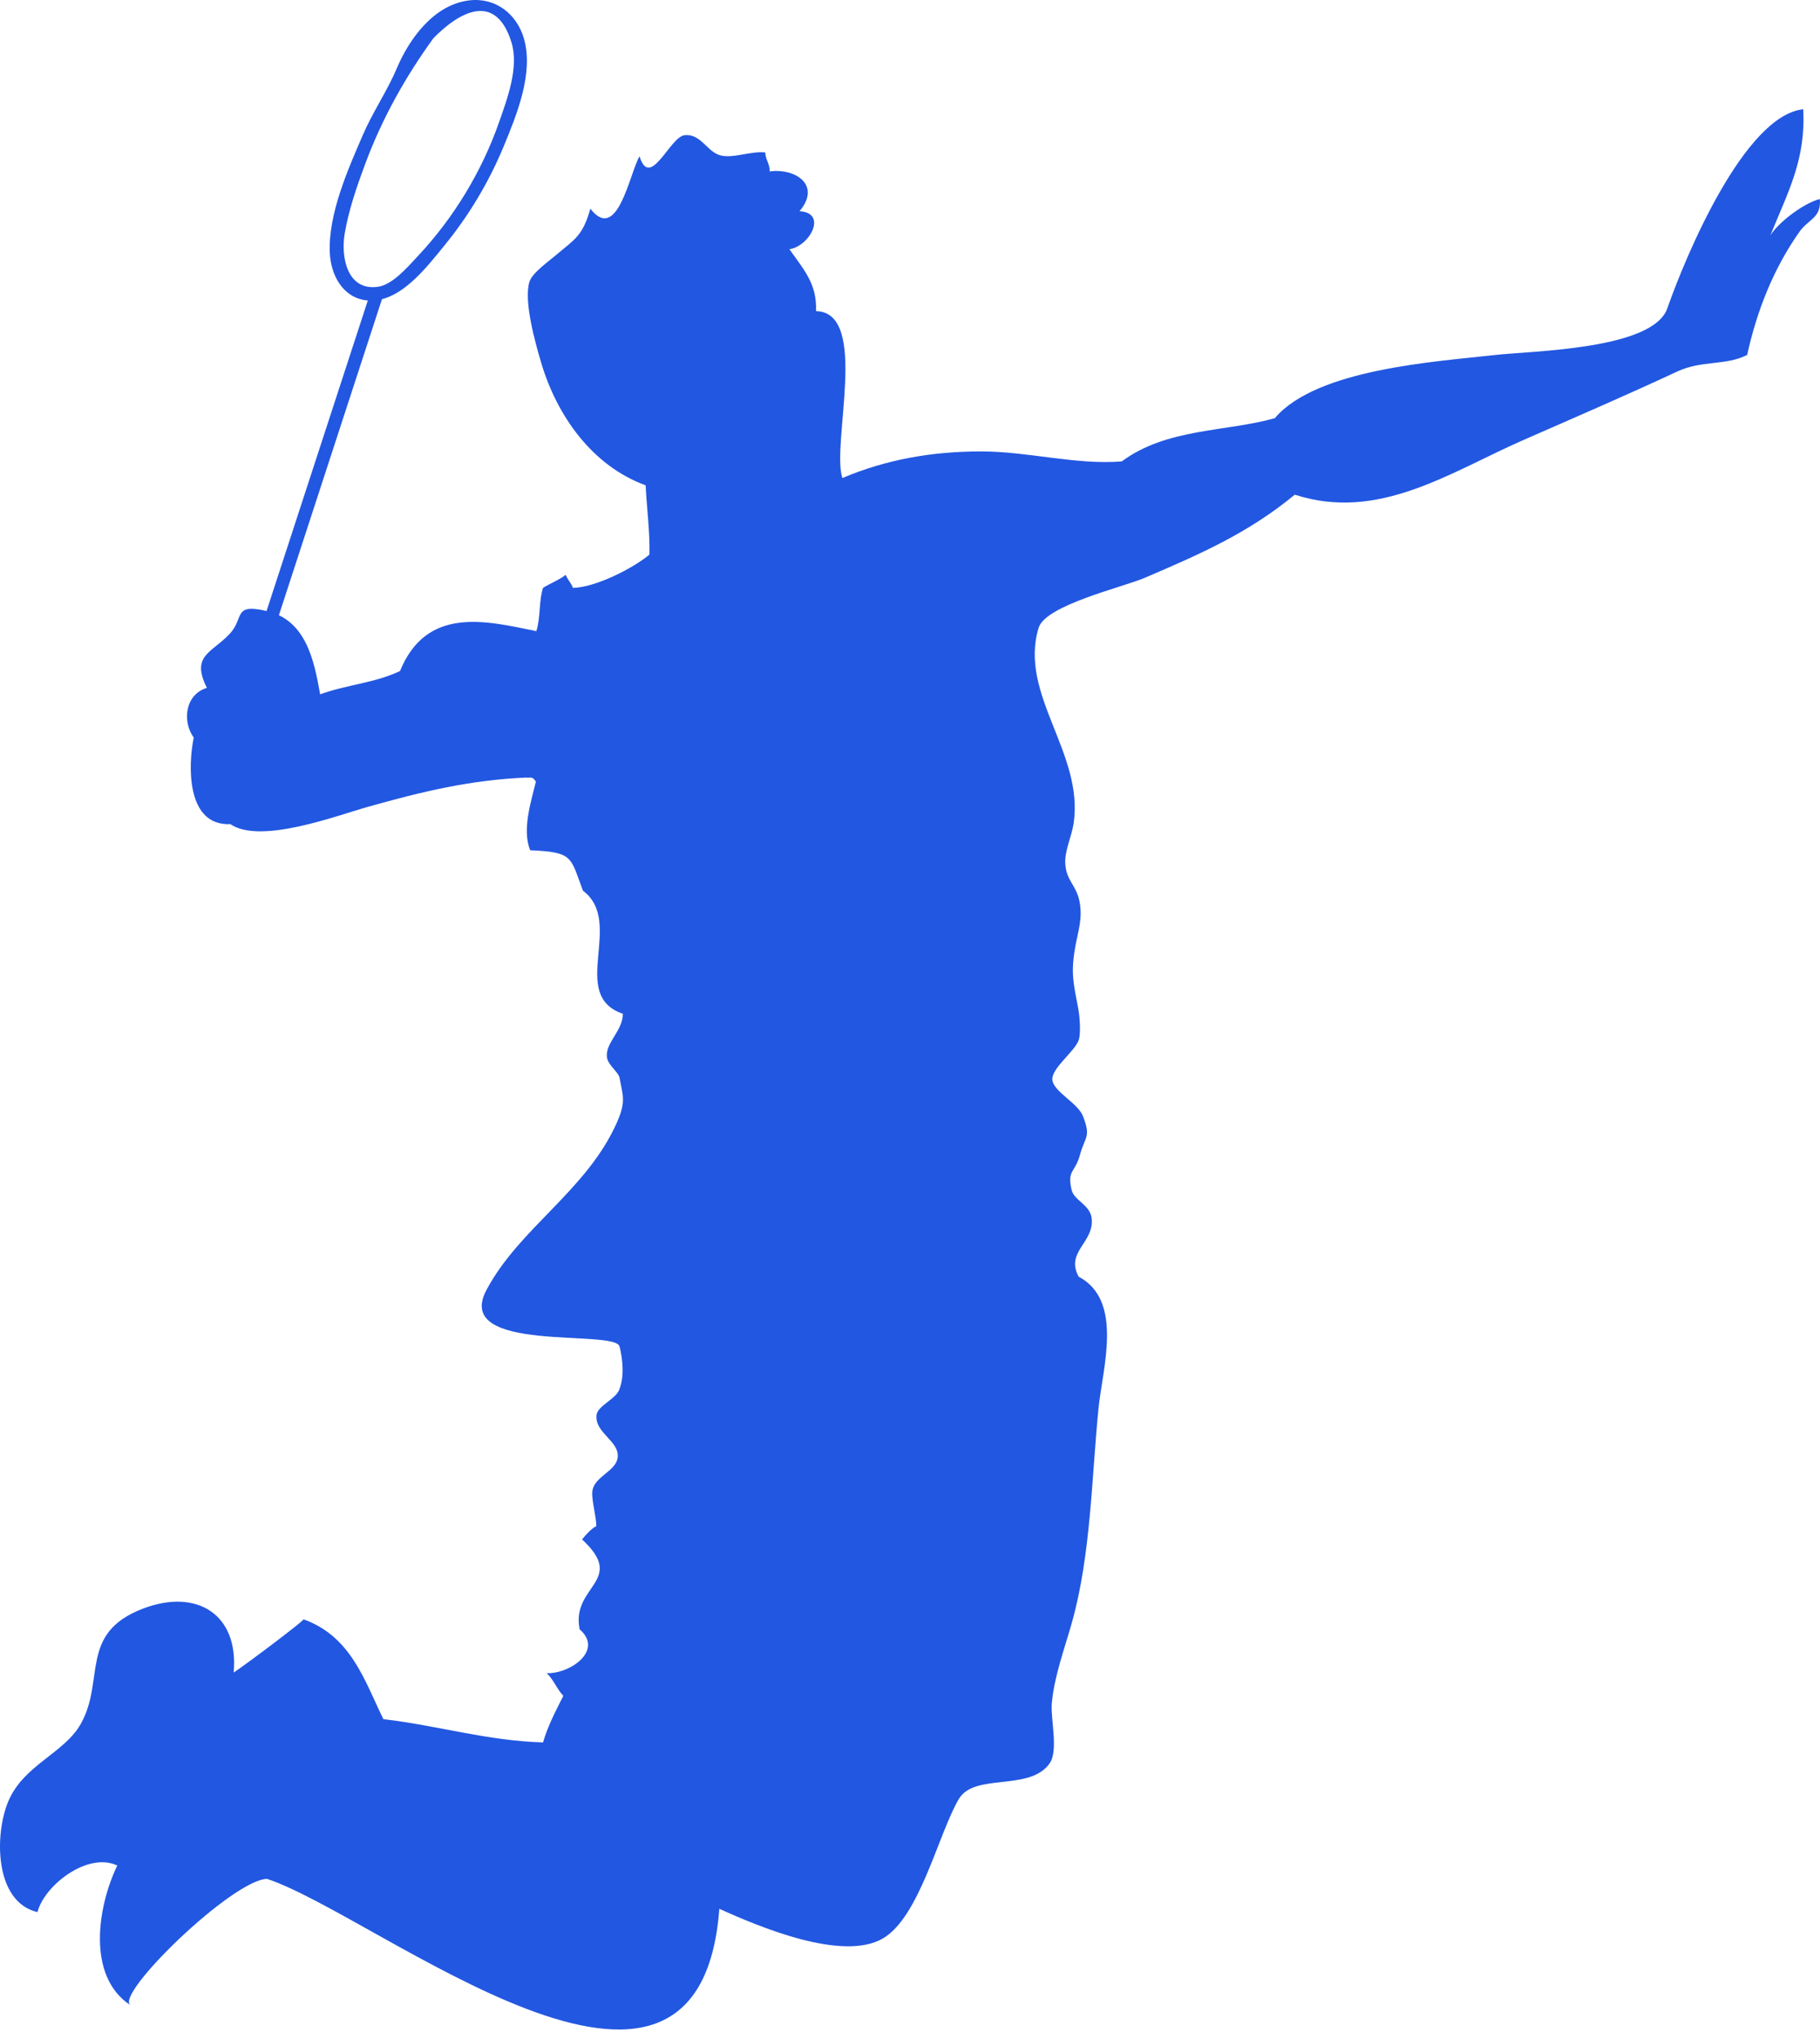 <svg width="50" height="56" viewBox="0 0 50 56" fill="none" xmlns="http://www.w3.org/2000/svg">
<path d="M17.842 15.231C17.856 14.591 17.768 13.959 17.737 13.329C16.277 12.798 15.306 11.43 14.872 9.977C14.717 9.456 14.378 8.275 14.546 7.736C14.622 7.494 15.076 7.176 15.279 7.002C15.772 6.58 16.006 6.497 16.218 5.731C16.967 6.695 17.297 4.75 17.57 4.293C17.859 5.23 18.404 3.754 18.808 3.713C19.264 3.666 19.424 4.181 19.802 4.27C20.158 4.355 20.635 4.141 21.024 4.188C21.025 4.371 21.157 4.518 21.145 4.708C21.871 4.613 22.565 5.095 21.964 5.801C22.74 5.842 22.251 6.759 21.687 6.845C22.098 7.423 22.449 7.811 22.418 8.545C23.895 8.577 22.832 12.196 23.142 13.129C24.36 12.614 25.615 12.398 26.957 12.398C28.244 12.398 29.569 12.775 30.819 12.672C32.051 11.754 33.696 11.862 35.022 11.485C36.167 10.136 39.416 9.936 41.08 9.749C42.078 9.636 45.409 9.604 45.805 8.469C46.312 7.02 47.923 3.177 49.539 3C49.611 4.376 49.138 5.236 48.638 6.459C48.897 6.068 49.566 5.578 49.995 5.465C50.045 5.984 49.683 6.017 49.438 6.363C48.725 7.37 48.265 8.537 47.999 9.748C47.416 10.049 46.758 9.887 46.08 10.203C44.673 10.858 43.291 11.454 41.865 12.079C39.846 12.963 37.879 14.337 35.571 13.586C34.291 14.644 32.953 15.227 31.441 15.873C30.845 16.128 28.724 16.619 28.534 17.242C27.977 19.074 29.788 20.683 29.494 22.623C29.439 22.979 29.244 23.369 29.266 23.725C29.293 24.186 29.568 24.31 29.656 24.753C29.749 25.229 29.619 25.56 29.539 26.012C29.411 26.739 29.491 27.001 29.631 27.75C29.65 27.851 29.7 28.32 29.642 28.543C29.559 28.86 28.862 29.345 28.912 29.671C28.962 29.995 29.615 30.296 29.754 30.659C29.978 31.244 29.81 31.198 29.667 31.726C29.534 32.211 29.307 32.137 29.442 32.687C29.512 32.971 29.945 33.091 29.99 33.453C30.072 34.126 29.265 34.369 29.631 35.061C30.879 35.721 30.285 37.591 30.177 38.694C29.989 40.599 29.968 42.708 29.45 44.556C29.247 45.279 28.968 46.016 28.896 46.772C28.855 47.191 29.086 48.075 28.836 48.43C28.286 49.212 26.774 48.68 26.342 49.408C25.777 50.362 25.266 52.667 24.24 53.247C23.126 53.876 20.852 52.918 19.762 52.424C19.202 59.861 10.381 52.607 7.334 51.602C6.379 51.631 3.123 54.795 3.587 55.074C2.357 54.27 2.694 52.324 3.222 51.236C2.424 50.852 1.226 51.765 1.029 52.515C-0.154 52.237 -0.155 50.389 0.225 49.48C0.645 48.473 1.756 48.16 2.216 47.351C2.9 46.148 2.152 44.854 3.935 44.177C5.404 43.62 6.562 44.331 6.42 45.936C6.802 45.682 8.342 44.52 8.339 44.474C9.651 44.943 10.023 46.178 10.532 47.215C12.046 47.394 13.367 47.807 14.918 47.855C15.053 47.393 15.268 46.99 15.476 46.575C15.31 46.407 15.19 46.099 15.016 45.952C15.638 45.982 16.601 45.337 15.924 44.748C15.68 43.545 17.23 43.426 15.991 42.28C16.086 42.158 16.244 41.983 16.381 41.915C16.385 41.631 16.226 41.139 16.281 40.909C16.367 40.544 16.916 40.397 16.968 40.04C17.035 39.586 16.342 39.362 16.387 38.872C16.41 38.612 16.902 38.436 17.008 38.177C17.156 37.817 17.112 37.346 17.02 36.98C16.898 36.494 12.423 37.191 13.365 35.427C14.282 33.708 16.13 32.692 16.956 30.811C17.202 30.249 17.109 30.085 17.02 29.601C16.989 29.438 16.699 29.254 16.673 29.031C16.628 28.639 17.113 28.306 17.111 27.843C15.605 27.327 17.171 25.333 16.015 24.462C15.665 23.539 15.764 23.402 14.566 23.352C14.337 22.792 14.587 22.024 14.722 21.469C14.62 21.297 14.563 21.378 14.461 21.355C12.916 21.422 11.602 21.739 10.126 22.154C9.247 22.401 7.152 23.199 6.328 22.634C5.101 22.689 5.17 20.985 5.323 20.258C5 19.813 5.084 19.073 5.684 18.892C5.236 17.998 5.815 17.936 6.309 17.409C6.722 16.97 6.384 16.562 7.333 16.783C8.393 17.03 8.626 18.101 8.795 19.07C9.54 18.799 10.277 18.765 10.989 18.43C11.726 16.628 13.371 17.056 14.735 17.334C14.858 16.936 14.797 16.521 14.918 16.146C15.069 16.044 15.377 15.923 15.539 15.788C15.589 15.907 15.701 16.03 15.74 16.146C16.353 16.134 17.389 15.613 17.842 15.231Z" fill="#2257E1"/>
<path d="M14.394 1.06C14.197 0.379 13.608 -0.078 12.887 0.011C11.919 0.13 11.246 1.059 10.895 1.889C10.632 2.509 10.241 3.075 9.972 3.698C9.559 4.654 9.018 5.867 9.06 6.932C9.084 7.544 9.411 8.178 10.075 8.25C10.961 8.345 11.707 7.356 12.196 6.759C12.875 5.932 13.429 5.007 13.838 4.019C14.194 3.159 14.668 2.006 14.394 1.06ZM13.715 3.344C13.235 4.716 12.463 5.987 11.468 7.046C11.2 7.332 10.788 7.816 10.391 7.875C9.534 8.002 9.36 7.054 9.47 6.413C9.581 5.766 9.802 5.122 10.03 4.51C10.491 3.268 11.133 2.115 11.909 1.047C12.62 0.323 13.614 -0.23 14.049 1.156C14.263 1.838 13.941 2.7 13.715 3.344Z" fill="#2257E1"/>
<path d="M10.178 8.028C9.188 11.064 8.198 14.1 7.207 17.136C7.136 17.355 7.481 17.449 7.553 17.231C8.543 14.195 9.533 11.159 10.524 8.123C10.595 7.904 10.25 7.81 10.178 8.028Z" fill="#2257E1"/>
</svg>
